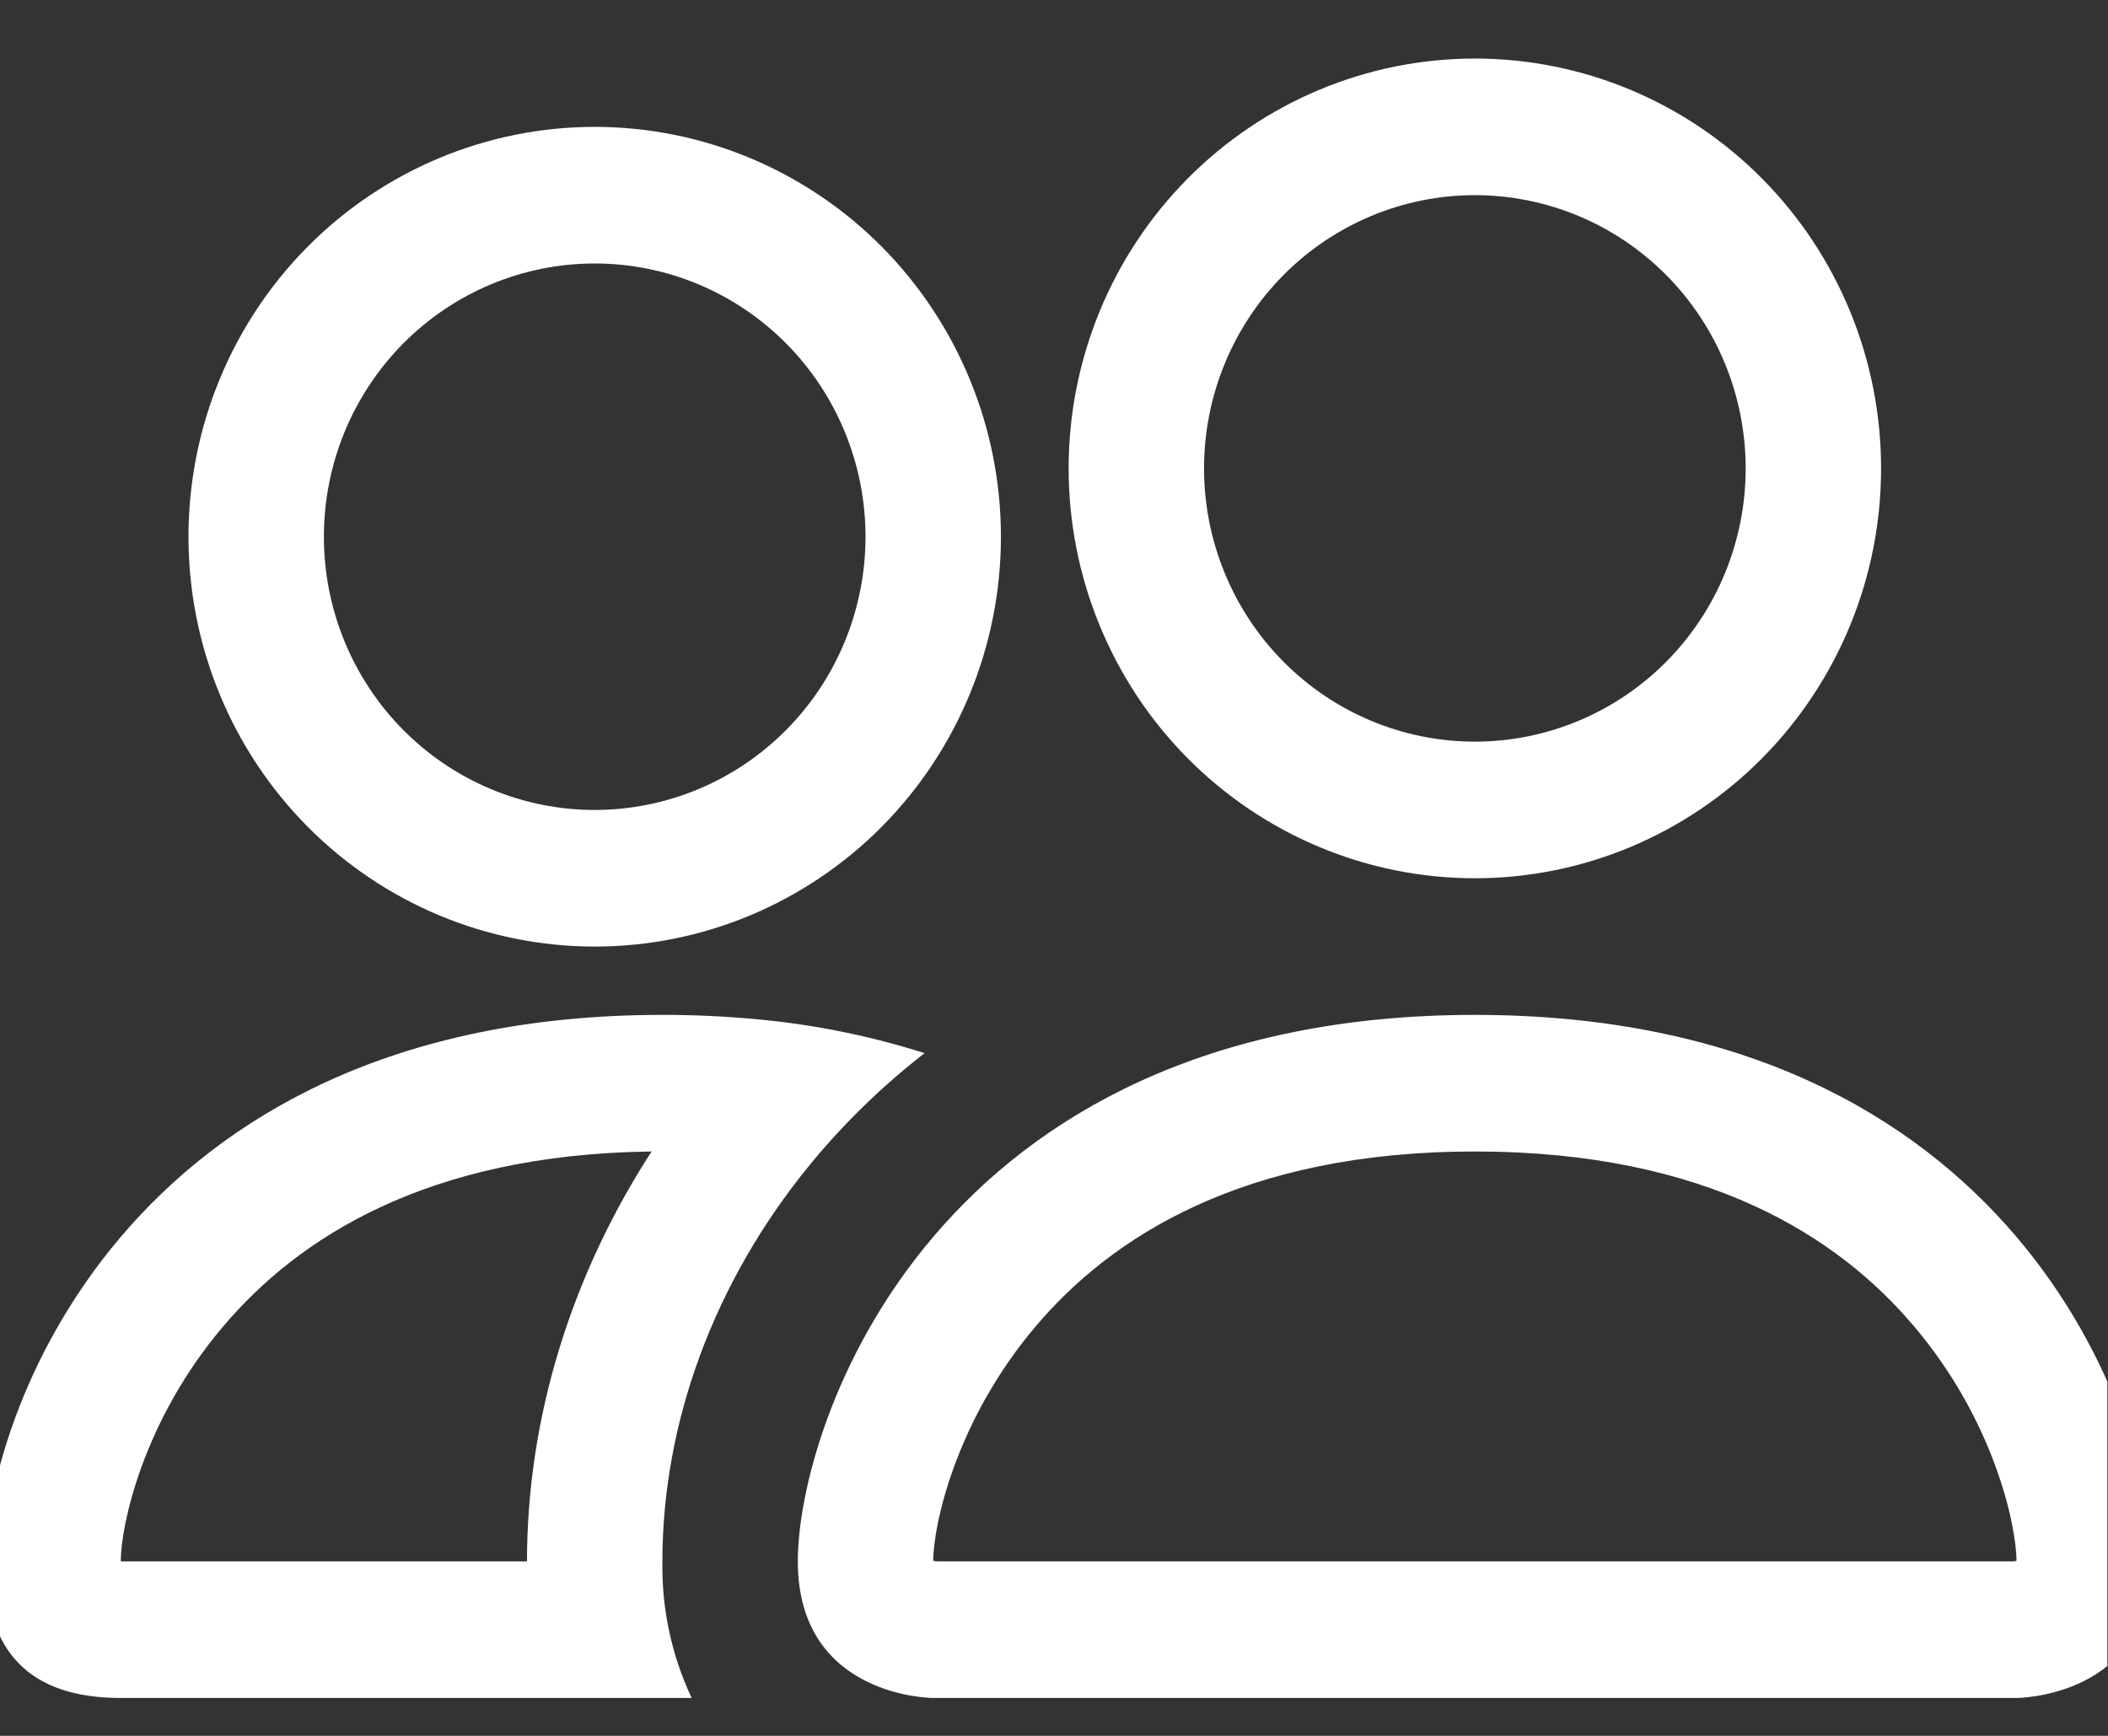 <svg width="68" height="56" viewBox="0 0 68 56" fill="none" xmlns="http://www.w3.org/2000/svg">
<rect x="0" y="0" width="68" height="56" fill="#333333" stroke="none"/>
<g clip-path="url(#clip0_3_290)">
<path fill-rule="evenodd" clip-rule="evenodd" d="M65.049 54.778C65.049 54.778 69.416 54.778 69.416 50.37C69.416 45.963 65.049 32.741 47.576 32.741C30.104 32.741 25.736 45.963 25.736 50.37C25.736 54.778 30.104 54.778 30.104 54.778H65.049ZM30.2 50.37H64.952C64.973 50.368 64.993 50.365 65.013 50.361L65.049 50.353C65.04 49.189 64.319 45.813 61.729 42.772C59.318 39.92 55.081 37.148 47.576 37.148C40.076 37.148 35.839 39.925 33.424 42.772C30.834 45.813 30.108 49.194 30.104 50.353C30.136 50.359 30.168 50.365 30.2 50.37ZM47.576 23.926C49.893 23.926 52.115 22.997 53.754 21.344C55.392 19.691 56.312 17.449 56.312 15.111C56.312 12.773 55.392 10.531 53.754 8.878C52.115 7.225 49.893 6.296 47.576 6.296C45.259 6.296 43.037 7.225 41.399 8.878C39.761 10.531 38.84 12.773 38.84 15.111C38.84 17.449 39.761 19.691 41.399 21.344C43.037 22.997 45.259 23.926 47.576 23.926ZM60.68 15.111C60.68 16.847 60.342 18.567 59.683 20.171C59.024 21.775 58.059 23.233 56.842 24.461C55.626 25.688 54.181 26.662 52.591 27.327C51.001 27.991 49.297 28.333 47.576 28.333C45.855 28.333 44.151 27.991 42.562 27.327C40.972 26.662 39.527 25.688 38.31 24.461C37.093 23.233 36.128 21.775 35.47 20.171C34.811 18.567 34.472 16.847 34.472 15.111C34.472 11.604 35.853 8.241 38.31 5.762C40.768 3.282 44.101 1.889 47.576 1.889C51.052 1.889 54.385 3.282 56.842 5.762C59.3 8.241 60.68 11.604 60.68 15.111ZM29.825 33.975C28.077 33.42 26.276 33.055 24.452 32.886C23.427 32.788 22.398 32.739 21.368 32.741C3.896 32.741 -0.472 45.963 -0.472 50.37C-0.472 53.31 0.982 54.778 3.896 54.778H22.311C21.664 53.402 21.341 51.893 21.368 50.37C21.368 45.919 23.015 41.37 26.129 37.571C27.191 36.275 28.427 35.063 29.825 33.975ZM21.019 37.148C13.733 37.236 9.596 39.969 7.216 42.772C4.608 45.831 3.896 49.22 3.896 50.37H17C17 45.764 18.411 41.176 21.019 37.148ZM6.08 17.315C6.08 13.808 7.46 10.445 9.918 7.965C12.376 5.486 15.709 4.093 19.184 4.093C22.659 4.093 25.992 5.486 28.45 7.965C30.907 10.445 32.288 13.808 32.288 17.315C32.288 20.822 30.907 24.185 28.45 26.664C25.992 29.144 22.659 30.537 19.184 30.537C15.709 30.537 12.376 29.144 9.918 26.664C7.46 24.185 6.08 20.822 6.08 17.315ZM19.184 8.5C16.867 8.5 14.645 9.429 13.007 11.082C11.368 12.735 10.448 14.977 10.448 17.315C10.448 19.653 11.368 21.895 13.007 23.548C14.645 25.201 16.867 26.13 19.184 26.13C21.501 26.13 23.723 25.201 25.361 23.548C27 21.895 27.92 19.653 27.92 17.315C27.92 14.977 27 12.735 25.361 11.082C23.723 9.429 21.501 8.5 19.184 8.5Z" fill="white"/>
</g>
<defs>
<clipPath id="clip0_3_290">
<rect width="67.641" height="55.704" fill="white" transform="scale(1.005)"/>
</clipPath>
</defs>
</svg>
